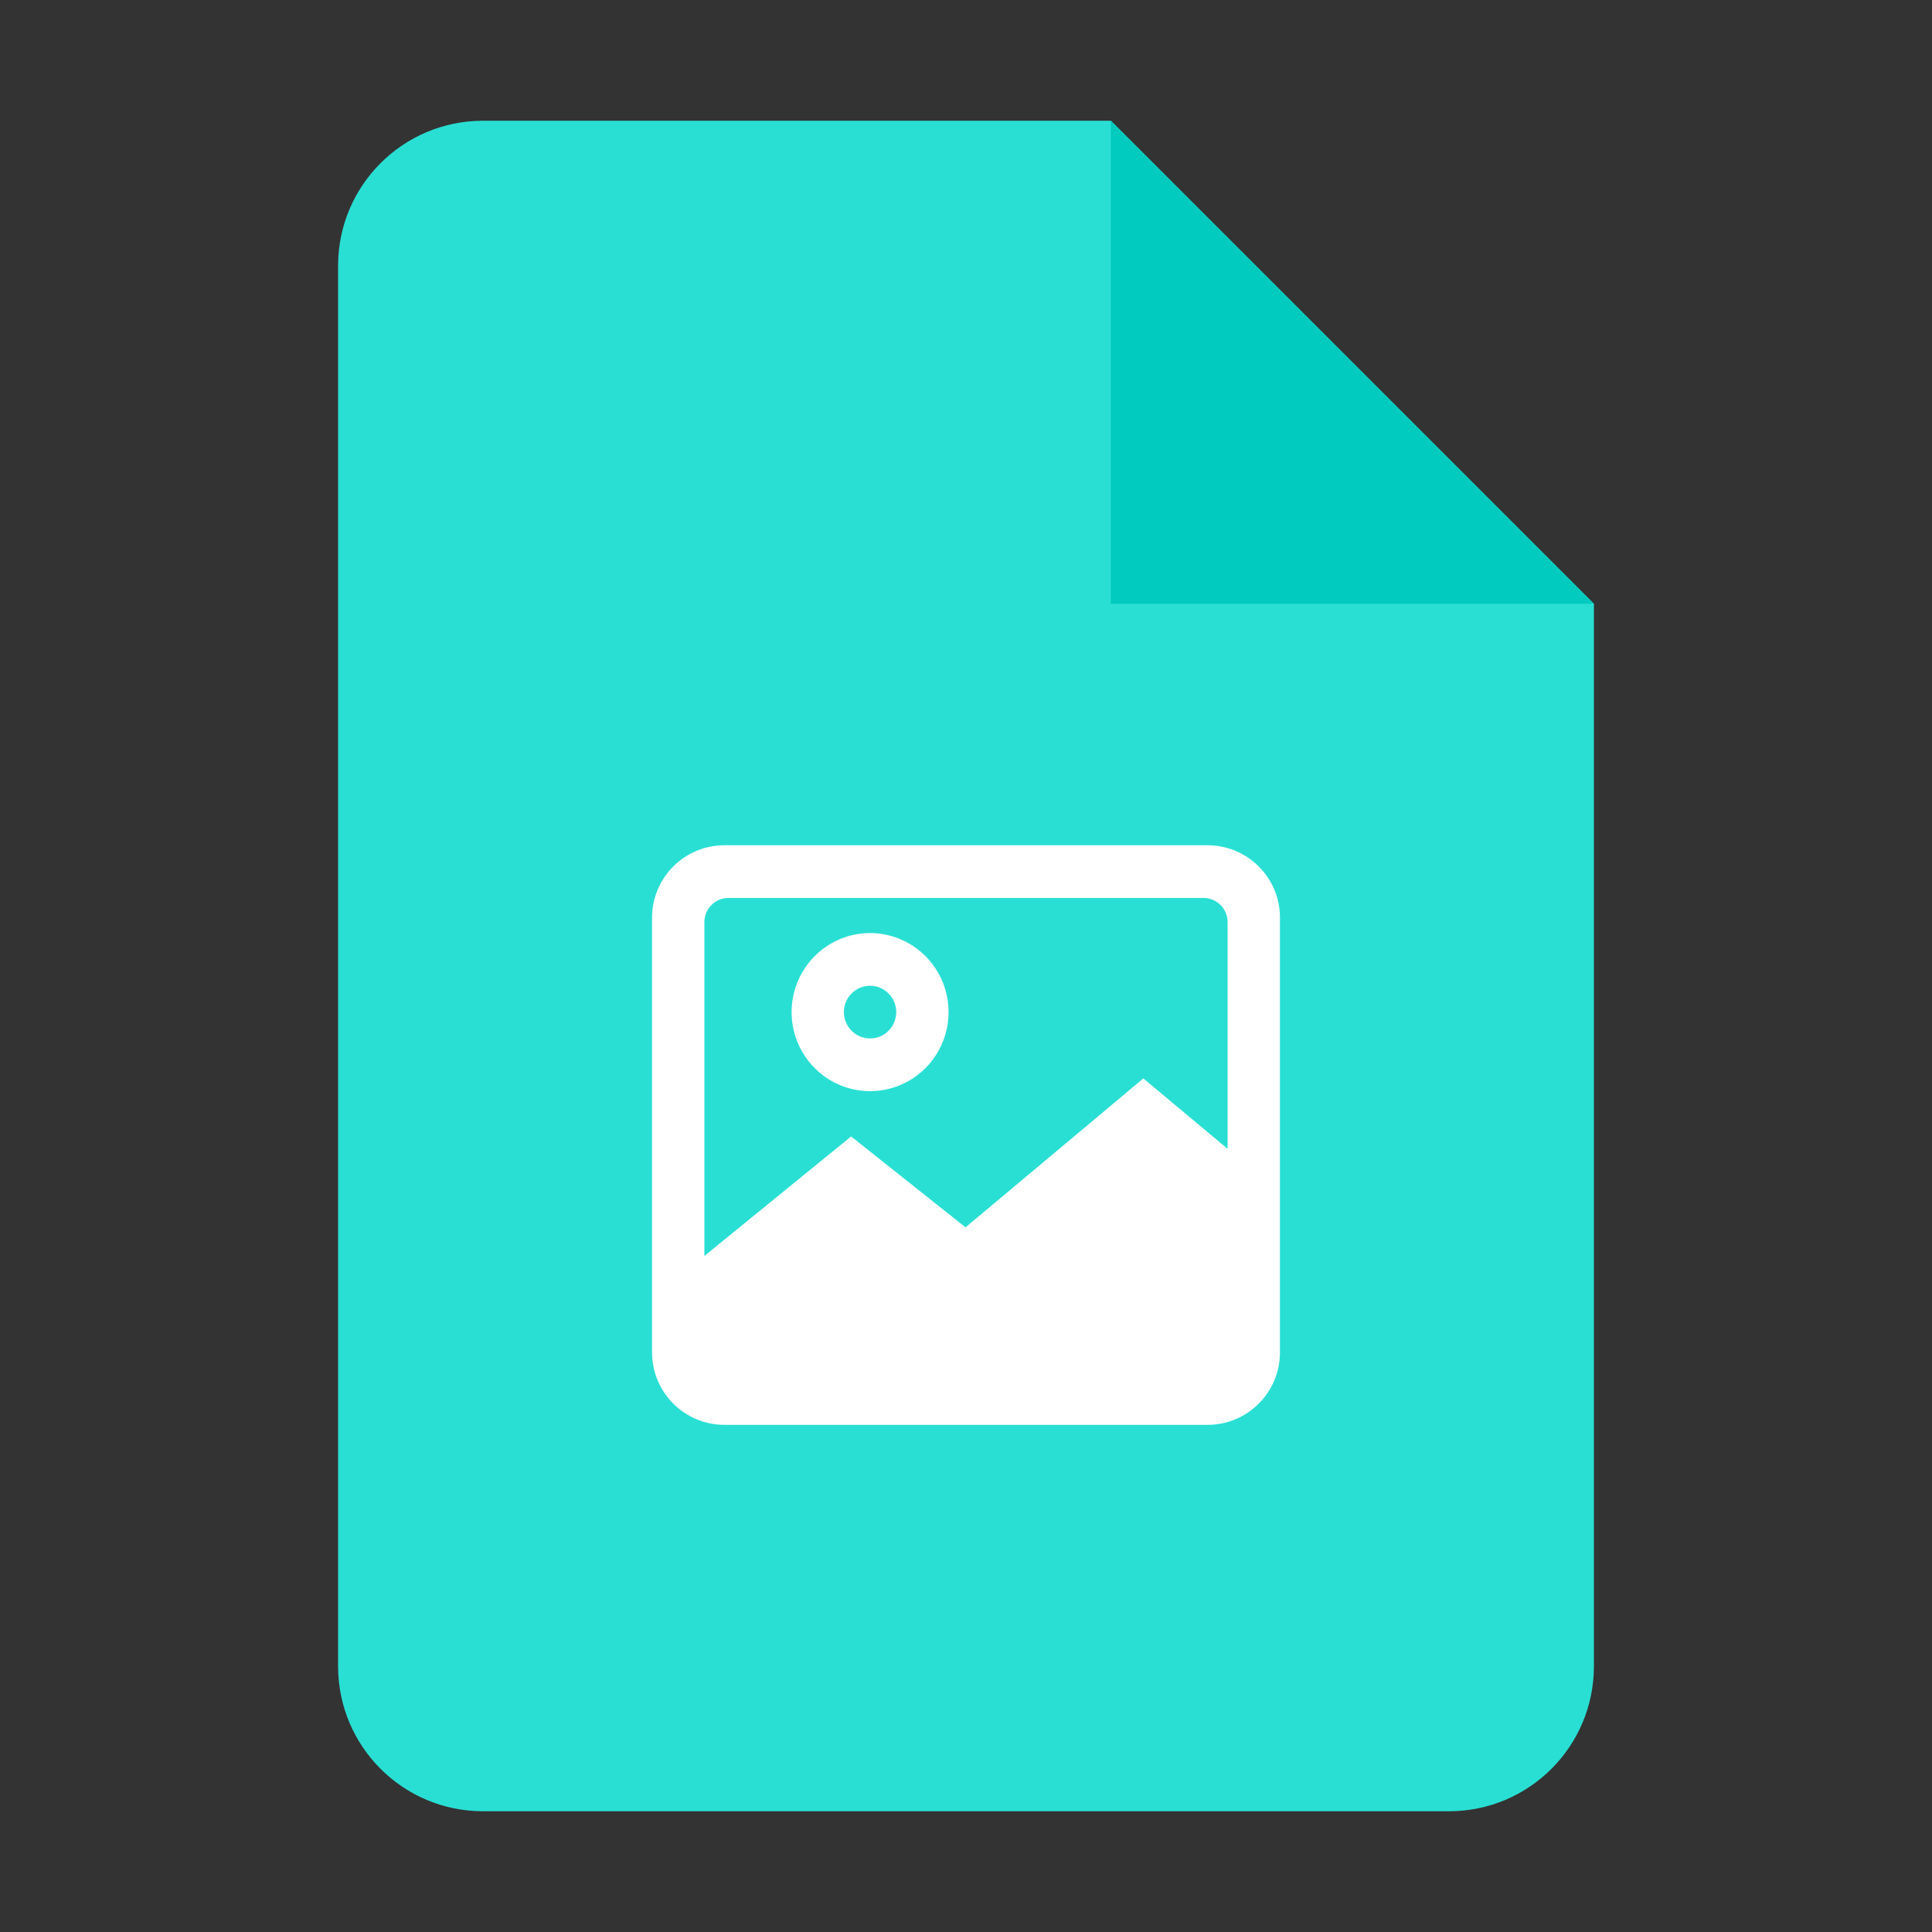<svg width="80" height="80" viewBox="0 0 80 80" fill="none" xmlns="http://www.w3.org/2000/svg">
  <rect x="0" y="0" width="80" height="80" fill="#333333" stroke="none"/>
  <path d="M14 11C14 7.686 16.686 5 20 5H46L66 25V69C66 72.314 63.314 75 60 75H20C16.686 75 14 72.314 14 69V11Z"
        fill="#29DFD4"/>
  <path d="M46 25H66L46 5V25Z" fill="#01CABE"/>
  <path
          d="M50 35C51.657 35 53 36.343 53 38V56C53 57.657 51.657 59 50 59H30C28.343 59 27 57.657 27 56V38C27 36.343 28.343 35 30 35H50ZM47.344 47.491L40.018 53.63L35.259 49.85L29.167 54.812V55.818C29.167 56.37 29.614 56.818 30.167 56.818H49.833C50.386 56.818 50.833 56.37 50.833 55.818V50.405L47.344 47.491ZM50.833 38.182C50.833 37.63 50.386 37.182 49.833 37.182H30.167C29.614 37.182 29.167 37.63 29.167 38.182V52.006L35.243 47.058L39.981 50.822L47.343 44.655L50.833 47.57V38.182ZM36.028 38.636C36.89 38.636 37.716 38.981 38.326 39.595C38.935 40.209 39.278 41.041 39.278 41.909C39.278 42.777 38.935 43.609 38.326 44.223C37.716 44.837 36.89 45.182 36.028 45.182C35.166 45.182 34.339 44.837 33.73 44.223C33.12 43.609 32.778 42.777 32.778 41.909C32.778 41.041 33.12 40.209 33.73 39.595C34.339 38.981 35.166 38.636 36.028 38.636ZM36.028 40.818C35.74 40.818 35.465 40.933 35.262 41.138C35.059 41.342 34.944 41.62 34.944 41.909C34.944 42.198 35.059 42.476 35.262 42.681C35.465 42.885 35.74 43 36.028 43C36.315 43 36.591 42.885 36.794 42.681C36.997 42.476 37.111 42.198 37.111 41.909C37.111 41.62 36.997 41.342 36.794 41.138C36.591 40.933 36.315 40.818 36.028 40.818Z"
          fill="white"/>
  <path d="M35.5 48.5L28.5 53.5V56.5L29.5 58H50.5L52 56.5V49.5L47.5 46L40 52L35.5 48.5Z" fill="white"/>
</svg>
